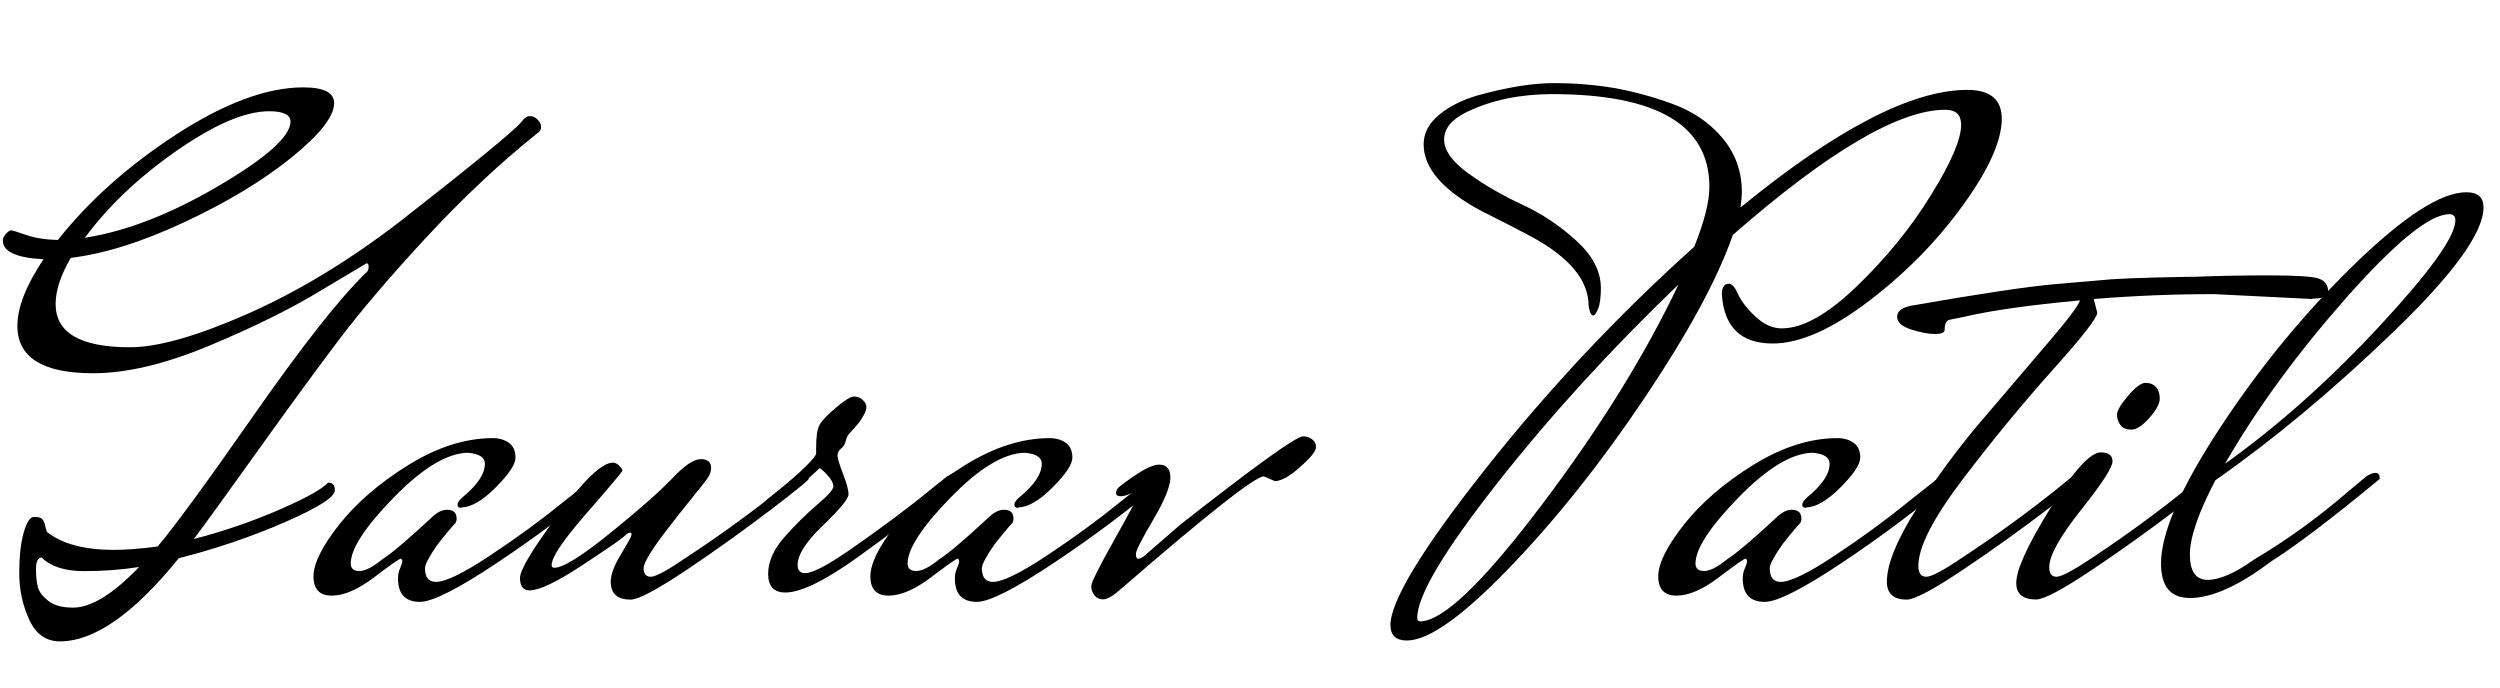 <?xml version="1.0" encoding="UTF-8"?>
<svg id="Layer_1" data-name="Layer 1" xmlns="http://www.w3.org/2000/svg" viewBox="0 0 200 55">
  <path d="M3.76,42.56c1.21,.95,2.99,1.43,5.33,1.43,.99,0,2.16-.09,3.52-.27,1.28-1.5,3.87-5.03,7.75-10.59,3.89-5.56,6.86-9.32,8.91-11.3,.15-.11,.22-.27,.22-.47s-.05-.3-.16-.3l-3.69,2.2c-2.42,1.47-5.39,2.93-8.91,4.4-3.52,1.47-6.62,2.2-9.29,2.2-4.03,0-6.05-1.27-6.05-3.79,0-1.47,.7-3.25,2.09-5.33-2.16-.11-3.25-.61-3.25-1.49,0-.18,.08-.37,.25-.55,.17-.18,.3-.27,.41-.27s.5,.12,1.18,.36c.68,.24,1.53,.38,2.56,.41,2.49-3.15,5.67-5.98,9.51-8.47,3.85-2.49,7.22-3.74,10.12-3.74,1.65,0,2.47,.42,2.47,1.26,0,1.06-1.14,2.51-3.41,4.35-2.27,1.83-5.11,3.55-8.5,5.14-3.39,1.59-6.44,2.56-9.16,2.89-.81,1.39-1.21,2.62-1.21,3.69,0,2.31,1.98,3.46,5.94,3.46,2.24,0,5.37-.89,9.41-2.67,4.03-1.78,8.1-4.24,12.21-7.4,5.68-4.44,8.91-7.08,9.68-7.92,.22-.33,.45-.5,.69-.5s.45,.09,.63,.28c.18,.18,.28,.38,.28,.6s-.13,.4-.38,.55c-2.97,2.38-5.92,5.16-8.86,8.33-2.93,3.17-5.29,5.94-7.07,8.31-1.78,2.36-3.89,5.25-6.33,8.66-2.44,3.41-4.15,5.78-5.14,7.1,2.38-.62,4.66-1.4,6.82-2.34,2.16-.94,3.46-1.66,3.91-2.17,.37,0,.55,.2,.55,.6,0,.55-1.33,1.4-3.99,2.56-2.66,1.16-5.49,2.12-8.5,2.89-3.59,4.44-6.76,6.65-9.51,6.65-1.1,0-1.92-.58-2.45-1.73-.53-1.15-.8-2.4-.8-3.74s.12-2.42,.36-3.25c.24-.83,.51-1.24,.83-1.24s.52,.05,.63,.16c.11,.11,.19,.28,.25,.52,.05,.24,.1,.41,.14,.52Zm2.09,6.05c1.43,0,3.19-1.08,5.28-3.25-1.39,.22-2.86,.33-4.4,.33s-2.68-.37-3.41-1.1c-.29,.04-.44,.34-.44,.91s.04,1.04,.14,1.43c.09,.39,.37,.76,.83,1.13,.46,.37,1.13,.55,2.01,.55ZM21.53,8.9c-1.91,0-4.37,1.05-7.4,3.16-3.03,2.11-5.47,4.43-7.34,6.96,3.3-.51,6.87-1.9,10.7-4.15,3.83-2.25,5.75-3.97,5.75-5.14,0-.55-.57-.83-1.71-.83Z"/>
  <path d="M36.93,40.63c-.22,0-.33-.08-.33-.25s.13-.36,.38-.58c1.21-.99,1.81-1.89,1.81-2.7,0-.51-.46-.81-1.38-.88-1.65,.04-3.62,1.23-5.91,3.58-2.29,2.35-3.44,4.11-3.44,5.28,0,.4,.23,.6,.69,.6s1.07-.31,1.84-.94c.7-.44,2-1.54,3.9-3.3,.44-.44,.86-.66,1.27-.66,.51,0,.77,.24,.77,.71,0,.18-.05,.33-.17,.44-.11,.11-.31,.34-.6,.69-.29,.35-.55,.67-.77,.96-.66,.95-.99,1.58-.99,1.87,0,.73,.29,1.1,.88,1.1,.77,0,2.22-.71,4.34-2.12,2.13-1.41,4.07-2.83,5.83-4.26l2.64-2.09c.26-.18,.5-.27,.71-.27s.33,.13,.33,.38v.11c-2.82,2.38-5.8,4.62-8.94,6.71-3.13,2.09-5.2,3.14-6.19,3.14-1.17,0-1.76-.62-1.76-1.87,0-.29,.05-.57,.17-.82,.11-.26,.17-.44,.17-.55s-.04-.18-.11-.22c-.11,0-.82,.49-2.12,1.48-1.3,.99-2.44,1.48-3.41,1.48s-1.46-.51-1.46-1.54,.69-2.41,2.06-4.15c1.38-1.74,3.22-3.33,5.53-4.76,2.31-1.43,4.56-2.15,6.76-2.15,.51,0,.94,.13,1.29,.38,.35,.26,.52,.65,.52,1.18s-.53,1.33-1.59,2.39c-1.06,1.06-1.98,1.59-2.75,1.59Z"/>
  <path d="M48.86,46.52c0-.55,.27-1.27,.8-2.15,.53-.88,.82-1.39,.85-1.54,.04-.15,0-.22-.11-.22s-.27,.1-.47,.3c-.2,.2-1.32,.97-3.35,2.31-2.04,1.34-3.44,2.01-4.21,2.01-.51,0-.77-.33-.77-.99s1.03-2.36,3.08-5.11c2.05-2.75,3.5-4.12,4.34-4.12,.18,0,.36,.08,.52,.25s.25,.29,.25,.38-.94,1.22-2.83,3.38c-1.89,2.16-2.83,3.56-2.83,4.18,0,.15,.07,.22,.22,.22,.7,0,2.2-.94,4.51-2.81s3.95-3.32,4.92-4.34c.97-1.03,1.73-1.54,2.28-1.54s.83,.24,.83,.71c0,.29-.11,.59-.33,.88-.22,.29-.63,.82-1.24,1.57-.61,.75-1.17,1.46-1.68,2.12-1.43,1.83-2.15,2.98-2.15,3.44s.19,.69,.58,.69,1.33-.51,2.83-1.54c2.79-1.83,5.33-3.69,7.65-5.55l1.21-.99c.26-.18,.48-.27,.66-.27s.27,.11,.27,.33v.17c.15,0-.83,.81-2.94,2.42-2.11,1.61-4.36,3.23-6.76,4.84-2.4,1.61-3.92,2.42-4.54,2.42-1.06,0-1.59-.48-1.59-1.43Z"/>
  <path d="M75.81,38.1c.26-.18,.5-.27,.71-.27s.33,.13,.33,.38v.11c-2.75,2.2-5.46,4.26-8.14,6.19-2.68,1.93-4.64,2.89-5.88,2.89-.92,0-1.38-.5-1.38-1.48s.44-1.98,1.32-2.97c.88-.99,1.75-1.85,2.61-2.58,.86-.73,1.29-1.22,1.29-1.46s-.14-.51-.41-.83c-.28-.31-.5-.52-.69-.63-.62,.62-1.98,1.76-4.07,3.41l-.22-.83c2.31-1.83,3.65-3.06,4.01-3.69v-.49c0-.92,.09-1.54,.28-1.87,.18-.33,.62-.79,1.32-1.38,.7-.59,1.17-.88,1.43-.88s.49,.09,.69,.27c.2,.18,.3,.37,.3,.55s-.06,.39-.19,.63c-.13,.24-.26,.44-.38,.61-.13,.16-.3,.37-.52,.6-.22,.24-.36,.4-.41,.49-.06,.09-.11,.25-.17,.47-.06,.22-.17,.4-.36,.55-.18,.15-.28,.33-.28,.55s.15,.71,.44,1.46c.29,.75,.44,1.3,.44,1.65s-.68,1.17-2.04,2.48c-1.36,1.3-2.03,2.36-2.03,3.16,0,.44,.2,.66,.6,.66,.51,0,1.47-.46,2.86-1.38l.66-.44c2.38-1.65,4.62-3.32,6.71-5l1.15-.94Z"/>
  <path d="M81.48,40.63c-.22,0-.33-.08-.33-.25s.13-.36,.38-.58c1.21-.99,1.81-1.89,1.81-2.7,0-.51-.46-.81-1.38-.88-1.65,.04-3.62,1.23-5.91,3.58-2.29,2.35-3.44,4.11-3.44,5.28,0,.4,.23,.6,.69,.6s1.07-.31,1.84-.94c.7-.44,2-1.54,3.9-3.3,.44-.44,.86-.66,1.27-.66,.51,0,.77,.24,.77,.71,0,.18-.05,.33-.17,.44-.11,.11-.31,.34-.6,.69-.29,.35-.55,.67-.77,.96-.66,.95-.99,1.58-.99,1.87,0,.73,.29,1.1,.88,1.1,.77,0,2.22-.71,4.34-2.12,2.13-1.41,4.07-2.83,5.83-4.26l2.64-2.09c.26-.18,.5-.27,.71-.27s.33,.13,.33,.38v.11c-2.82,2.38-5.8,4.62-8.94,6.71-3.13,2.09-5.2,3.14-6.19,3.14-1.17,0-1.76-.62-1.76-1.87,0-.29,.05-.57,.17-.82,.11-.26,.17-.44,.17-.55s-.04-.18-.11-.22c-.11,0-.82,.49-2.12,1.48-1.3,.99-2.44,1.48-3.41,1.48s-1.46-.51-1.46-1.54,.69-2.41,2.06-4.15c1.38-1.74,3.22-3.33,5.53-4.76,2.31-1.43,4.56-2.15,6.76-2.15,.51,0,.94,.13,1.29,.38,.35,.26,.52,.65,.52,1.18s-.53,1.33-1.59,2.39c-1.06,1.06-1.98,1.59-2.75,1.59Z"/>
  <path d="M101.99,38.49l-.88-.38c-.7,0-4.49,2.99-11.38,8.96-.66,.59-1.15,.88-1.46,.88s-.55-.11-.72-.33c-.17-.22-.25-.47-.25-.74s.62-1.52,1.87-3.74c1.25-2.22,1.87-3.41,1.87-3.57s-.07-.25-.22-.25c-.51,.26-.9,.38-1.15,.38s-.39-.08-.39-.25,.07-.32,.22-.47c1.54-1.21,2.61-1.81,3.22-1.81s.91,.35,.91,1.04-.46,1.82-1.38,3.38c-.92,1.56-1.38,2.47-1.38,2.72s.06,.39,.19,.39,.28-.07,.47-.22c.18-.15,1.15-.99,2.92-2.53,5.98-4.69,9.24-7.04,9.79-7.04h.05c.22,0,.44,.07,.66,.22,.22,.15,.33,.37,.33,.66s-.42,.82-1.27,1.57c-.84,.75-1.52,1.13-2.04,1.13Z"/>
  <path d="M111.23,50.04c0-1.94,2.53-6.11,7.59-12.51,5.06-6.4,10.63-12.33,16.72-17.79,.81-2.02,1.21-3.61,1.21-4.79,0-4.95-4.2-7.42-12.59-7.42-2.57,0-4.84,.48-6.82,1.43-1.21,.59-1.81,1.32-1.81,2.2s.65,1.79,1.95,2.72c1.3,.94,2.74,1.77,4.32,2.5,1.58,.73,3.02,1.7,4.32,2.89,1.3,1.19,1.95,2.45,1.95,3.77,0,.73-.07,1.28-.22,1.65-.15,.37-.27,.55-.38,.55-.18,0-.31-.26-.38-.77,0-2.05-1.54-3.9-4.62-5.56-1.32-.7-2.64-1.38-3.96-2.03-3.08-1.65-4.62-3.43-4.62-5.33,0-.88,.4-1.66,1.21-2.34,.81-.68,1.83-1.2,3.08-1.57,2.38-.66,4.42-.99,6.11-.99s3.28,.13,4.78,.38c1.5,.26,3.07,.68,4.7,1.27,1.63,.59,2.97,1.49,4.01,2.72,1.04,1.23,1.57,2.69,1.57,4.37,0,.22-.04,.62-.11,1.21,7.66-6.27,13.71-9.41,18.15-9.41,1.83,0,2.75,.77,2.75,2.31,0,1.76-1.04,4.07-3.11,6.93-2.07,2.86-4.58,5.42-7.54,7.67s-5.51,3.38-7.67,3.38c-2.53,0-3.89-1.3-4.07-3.9,0-.59,.18-.88,.55-.88,.26,0,.5,.27,.74,.82,.24,.55,.7,1.15,1.38,1.79,.68,.64,1.38,.96,2.12,.96,1.69,0,3.7-1.14,6.05-3.41,2.35-2.27,4.32-4.7,5.91-7.29,1.6-2.58,2.39-4.45,2.39-5.58,0-.81-.42-1.21-1.26-1.21-3.7,0-9.37,3.34-17,10.01-1.21,3.48-3.56,7.82-7.04,13.01-3.48,5.19-7.09,9.73-10.83,13.61s-6.47,5.83-8.2,5.83c-.88,0-1.32-.4-1.32-1.21Zm2.37-.33c1.8,0,5.02-3.08,9.68-9.24,4.66-6.16,8.32-12.06,11-17.71-5.43,5.21-10.27,10.51-14.52,15.92-4.25,5.41-6.38,8.99-6.38,10.75,0,.18,.07,.27,.22,.27Z"/>
  <path d="M144.51,40.63c-.22,0-.33-.08-.33-.25s.13-.36,.38-.58c1.21-.99,1.81-1.89,1.81-2.7,0-.51-.46-.81-1.38-.88-1.65,.04-3.62,1.23-5.91,3.58-2.29,2.35-3.44,4.11-3.44,5.28,0,.4,.23,.6,.69,.6s1.07-.31,1.84-.94c.7-.44,2-1.54,3.9-3.3,.44-.44,.86-.66,1.27-.66,.51,0,.77,.24,.77,.71,0,.18-.05,.33-.17,.44-.11,.11-.31,.34-.6,.69-.29,.35-.55,.67-.77,.96-.66,.95-.99,1.58-.99,1.87,0,.73,.29,1.1,.88,1.1,.77,0,2.22-.71,4.34-2.12,2.13-1.41,4.07-2.83,5.83-4.26l2.64-2.09c.26-.18,.5-.27,.71-.27s.33,.13,.33,.38v.11c-2.82,2.38-5.8,4.62-8.94,6.71-3.13,2.09-5.2,3.14-6.19,3.14-1.17,0-1.76-.62-1.76-1.87,0-.29,.05-.57,.17-.82,.11-.26,.17-.44,.17-.55s-.04-.18-.11-.22c-.11,0-.82,.49-2.12,1.48-1.3,.99-2.44,1.48-3.41,1.48s-1.46-.51-1.46-1.54,.69-2.41,2.06-4.15c1.38-1.74,3.22-3.33,5.53-4.76,2.31-1.43,4.56-2.15,6.76-2.15,.51,0,.94,.13,1.29,.38,.35,.26,.52,.65,.52,1.18s-.53,1.33-1.59,2.39c-1.06,1.06-1.98,1.59-2.75,1.59Z"/>
  <path d="M184.99,23.92l-7.87-.39c-3.23,0-6.43,.13-9.62,.39l.28,1.1c0,.4-1.19,1.93-3.58,4.59-2.38,2.66-4.77,5.56-7.15,8.69-2.38,3.13-3.58,5.45-3.58,6.96,0,.59,.21,.88,.63,.88s1.38-.51,2.89-1.54c2.79-1.83,5.33-3.69,7.65-5.55l1.21-.99c.26-.18,.48-.27,.66-.27s.27,.11,.27,.33v.17c.15,0-.83,.81-2.94,2.42-2.11,1.61-4.36,3.23-6.76,4.84-2.4,1.61-3.92,2.42-4.54,2.42-1.06,0-1.59-.48-1.59-1.43,0-1.39,.78-3.32,2.34-5.78,1.56-2.46,3.26-4.78,5.11-6.96,1.85-2.18,3.61-4.24,5.28-6.19,1.67-1.94,2.58-3.14,2.72-3.58-4.03,.37-7.13,.81-9.29,1.32l-1.1,.22c-.29,.04-.44,.31-.44,.82,0,.22-.26,.33-.77,.33s-1.15-.12-1.9-.36c-.75-.24-1.13-.58-1.13-1.02s.37-.73,1.1-.88c5.43-.95,9.28-1.53,11.55-1.73,2.27-.2,3.79-.33,4.54-.39,.75-.05,1.92-.1,3.52-.14,1.6-.04,2.67-.06,3.22-.06,1.65-.07,3.58-.11,5.8-.11s3.57,.09,4.04,.27c.48,.18,.71,.53,.71,1.04,0,.37-.42,.55-1.26,.55Z"/>
  <path d="M176.19,38.05c.29-.18,.52-.27,.69-.27s.25,.11,.25,.33v.17c.15,0-.83,.81-2.94,2.42-2.11,1.61-4.36,3.23-6.76,4.84-2.4,1.61-3.92,2.42-4.54,2.42-1.06,0-1.59-.44-1.59-1.32,0-1.06,.92-3.07,2.75-6.02,1.83-2.95,3.17-4.43,4.02-4.43,.62,0,.93,.24,.93,.72s-.84,1.78-2.53,3.9c-1.69,2.13-2.53,3.65-2.53,4.56,0,.51,.19,.77,.58,.77s1.35-.51,2.89-1.54c2.75-1.83,5.28-3.69,7.59-5.55l1.21-.99Zm-4.54-7.42c.35,0,.62,.11,.83,.33,.2,.22,.3,.53,.3,.93s-.28,.92-.83,1.54c-.55,.62-1.03,.94-1.43,.94s-.7-.12-.88-.36c-.18-.24-.28-.51-.28-.83s.29-.82,.88-1.51c.59-.7,1.05-1.04,1.4-1.04Z"/>
  <path d="M189.33,38.1c.26-.18,.5-.27,.71-.27s.33,.13,.33,.38v.11c-3.81,3.15-6.71,5.35-8.69,6.6-2.57,1.94-4.73,2.92-6.49,2.92-1.54,0-2.31-.92-2.31-2.75,0-2.46,1.59-6.1,4.76-10.92,3.17-4.82,6.74-9.16,10.7-13.01,3.96-3.85,6.95-5.78,8.96-5.78,.92,0,1.38,.4,1.38,1.21,0,2.02-2.41,5.34-7.23,9.98-4.82,4.64-9.56,8.59-14.22,11.85-1.36,2.6-2.04,4.58-2.04,5.94s.48,2.03,1.43,2.03,2.2-.55,3.74-1.65c2.6-1.54,5.13-3.37,7.59-5.5l1.38-1.15Zm6.6-20.96c-1.54,0-4.27,2.22-8.2,6.65-3.92,4.44-7.17,8.87-9.73,13.31,4.22-3.01,8.34-6.68,12.38-11.03,4.03-4.35,6.05-7.16,6.05-8.44,0-.33-.17-.5-.5-.5Z"/>
</svg>